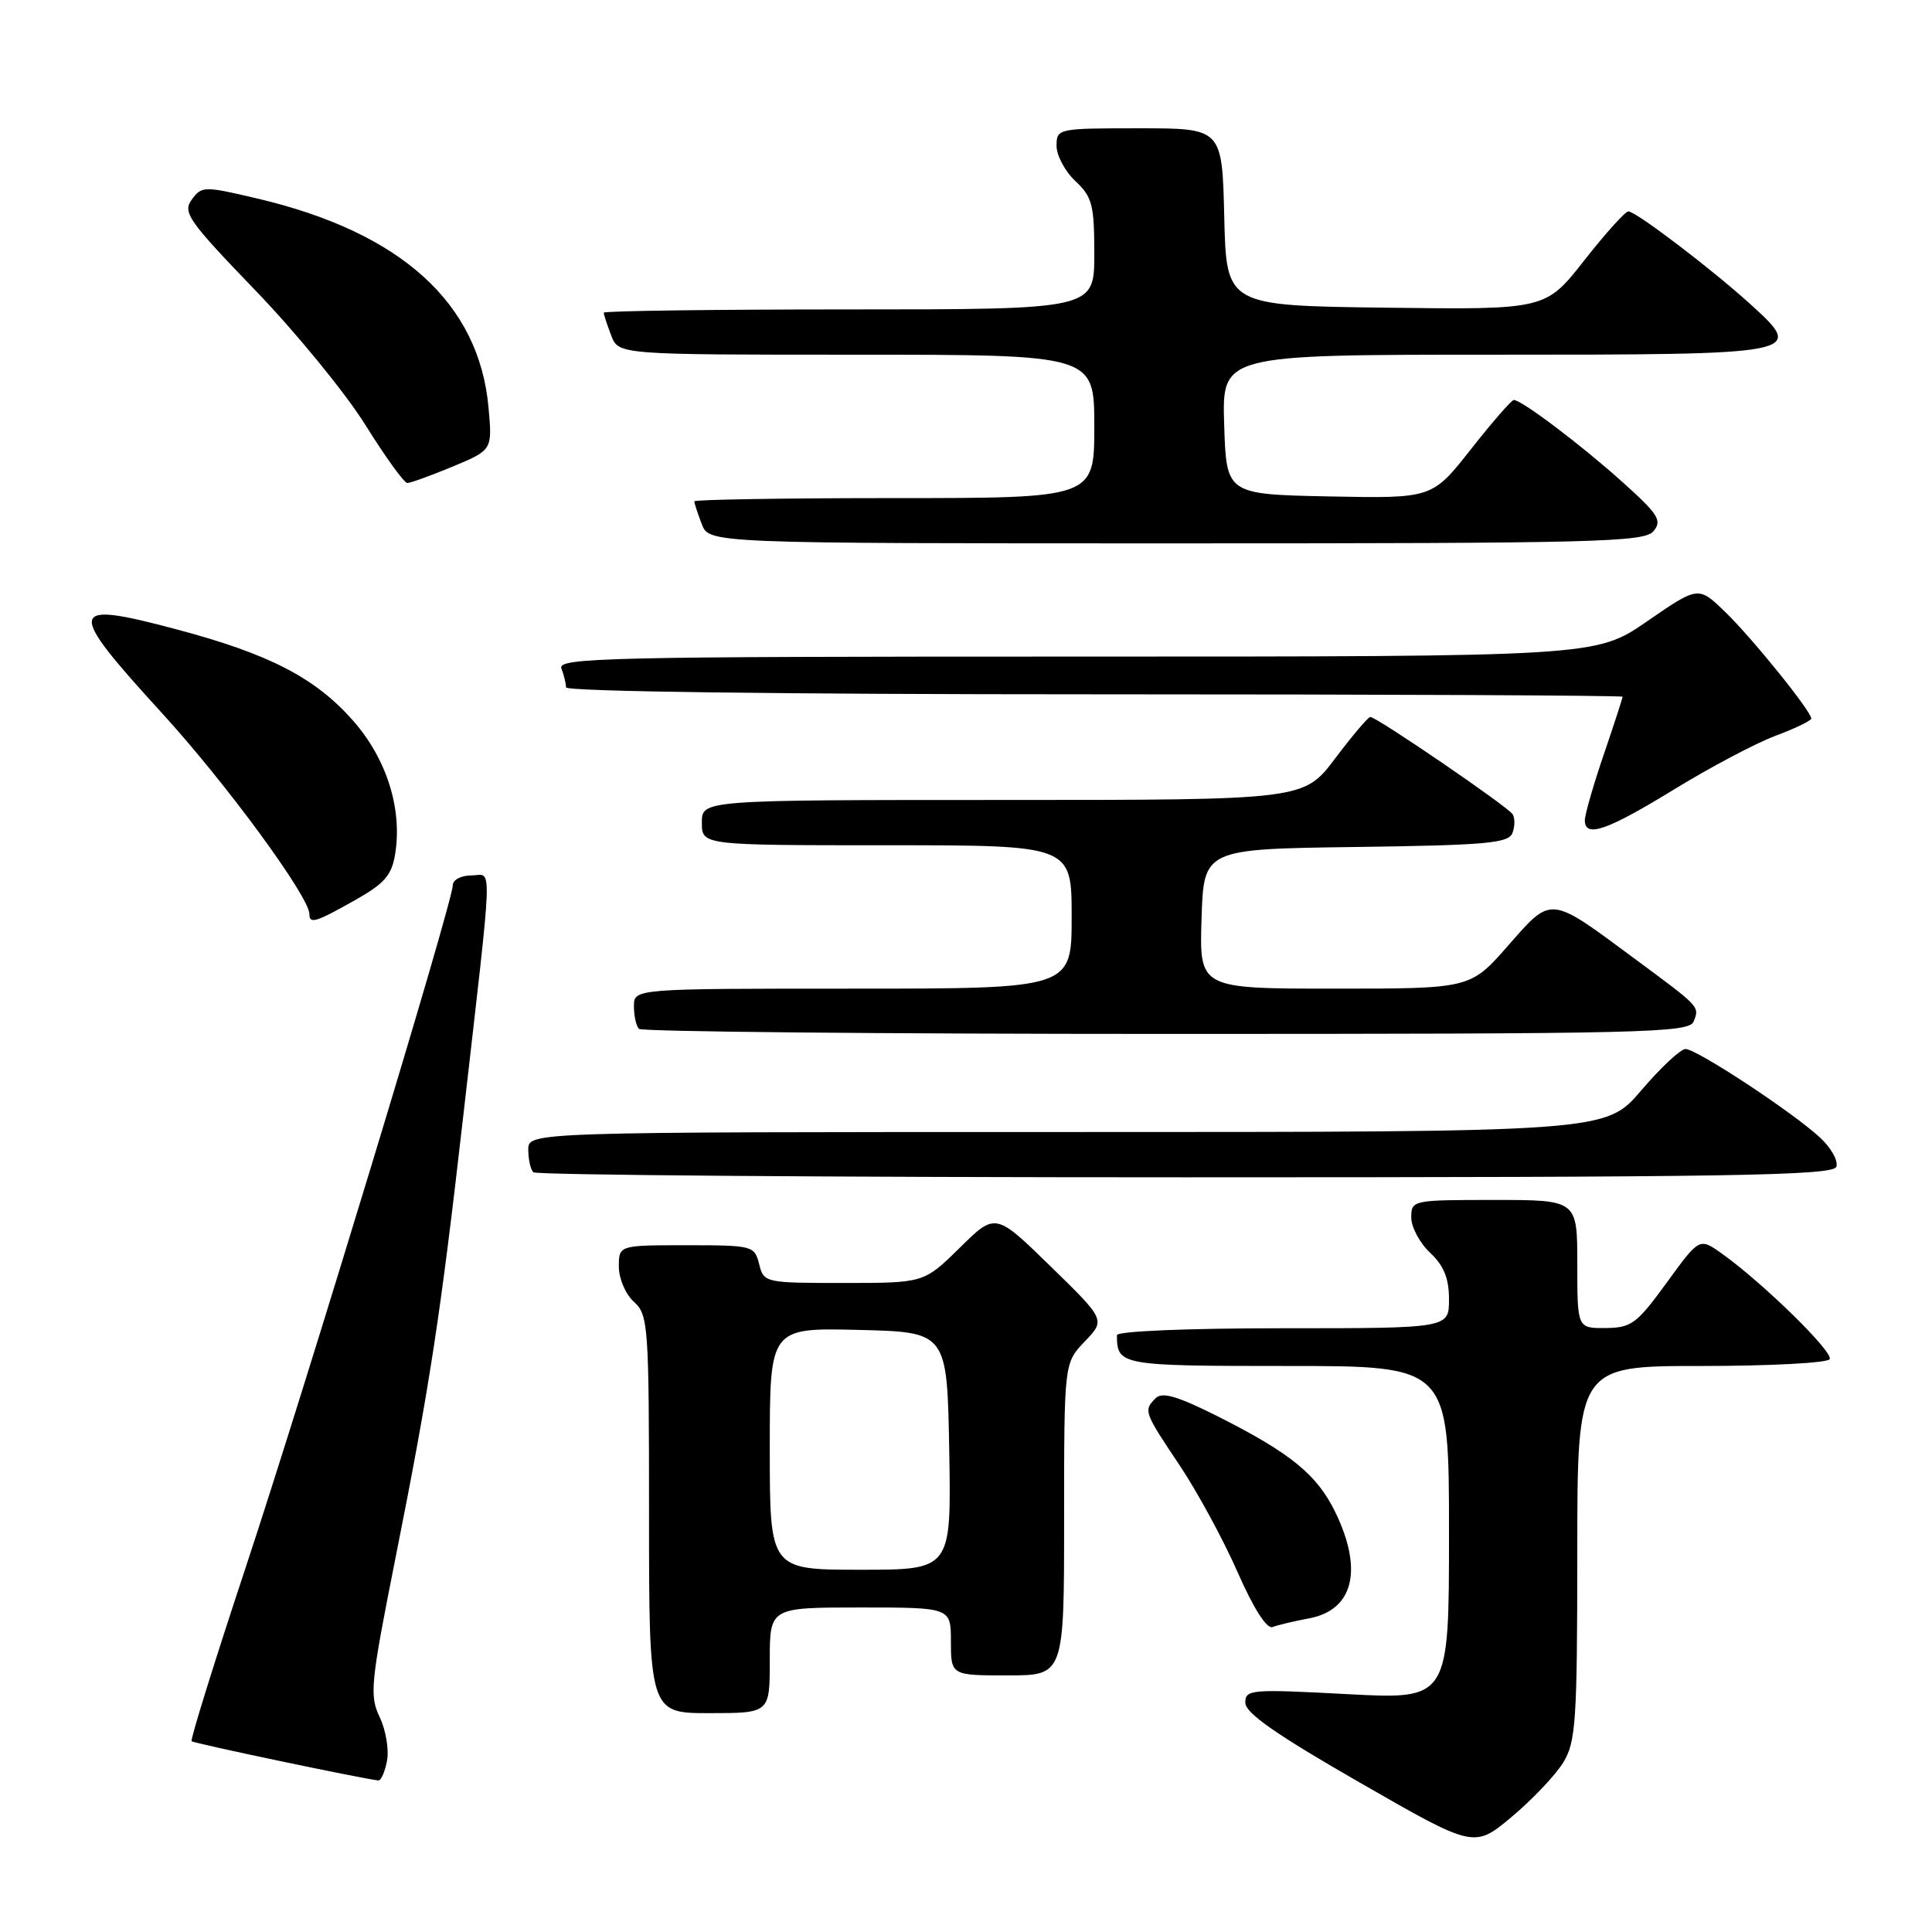 <?xml version="1.0" encoding="UTF-8" standalone="no"?>
<!DOCTYPE svg PUBLIC "-//W3C//DTD SVG 1.1//EN" "http://www.w3.org/Graphics/SVG/1.1/DTD/svg11.dtd" >
<svg xmlns="http://www.w3.org/2000/svg" xmlns:xlink="http://www.w3.org/1999/xlink" version="1.1" viewBox="0 0 256 256">
 <g >
 <path fill="currentColor"
d=" M 207.14 233.54 C 208.81 230.80 208.99 228.07 209.00 205.75 C 209.00 181.00 209.00 181.00 225.44 181.00 C 234.48 181.00 242.13 180.60 242.44 180.10 C 243.00 179.19 233.61 170.00 228.16 166.11 C 225.18 163.99 225.18 163.99 220.84 169.97 C 216.88 175.41 216.17 175.94 212.75 175.97 C 209.00 176.00 209.00 176.00 209.00 167.50 C 209.00 159.00 209.00 159.00 198.00 159.00 C 187.15 159.00 187.00 159.03 187.00 161.33 C 187.00 162.60 188.12 164.71 189.50 166.00 C 191.32 167.71 192.00 169.39 192.00 172.17 C 192.00 176.00 192.00 176.00 170.00 176.00 C 157.31 176.00 148.00 176.39 148.00 176.92 C 148.00 180.92 148.44 181.00 170.61 181.00 C 192.00 181.00 192.00 181.00 192.00 203.10 C 192.00 225.20 192.00 225.20 178.50 224.48 C 165.72 223.80 165.00 223.86 165.01 225.63 C 165.02 226.99 169.18 229.89 180.18 236.20 C 195.33 244.91 195.33 244.91 200.31 240.74 C 203.05 238.45 206.12 235.20 207.14 233.54 Z  M 51.28 233.32 C 51.56 231.84 51.13 229.24 50.31 227.53 C 48.94 224.66 49.10 223.05 52.40 206.46 C 56.95 183.63 58.34 174.53 61.37 148.00 C 65.40 112.72 65.29 116.00 62.45 116.00 C 61.10 116.00 60.00 116.58 60.00 117.29 C 60.00 119.47 40.40 184.01 32.50 207.86 C 28.40 220.24 25.20 230.53 25.39 230.72 C 25.67 231.00 47.60 235.61 50.13 235.92 C 50.48 235.96 51.00 234.79 51.28 233.32 Z  M 102.00 220.00 C 102.00 213.00 102.00 213.00 114.00 213.00 C 126.00 213.00 126.00 213.00 126.00 217.50 C 126.00 222.00 126.00 222.00 133.50 222.00 C 141.00 222.00 141.00 222.00 141.00 201.30 C 141.00 180.61 141.00 180.61 143.74 177.75 C 146.48 174.89 146.48 174.89 139.19 167.78 C 131.90 160.67 131.90 160.67 127.17 165.34 C 122.43 170.00 122.43 170.00 111.82 170.00 C 101.34 170.00 101.21 169.97 100.59 167.50 C 99.98 165.07 99.73 165.00 90.98 165.00 C 82.00 165.00 82.00 165.00 82.00 167.85 C 82.00 169.42 82.89 171.50 84.00 172.50 C 85.90 174.22 86.00 175.58 86.00 200.65 C 86.00 227.00 86.00 227.00 94.00 227.00 C 102.00 227.00 102.00 227.00 102.00 220.00 Z  M 173.46 214.44 C 179.33 213.34 180.65 208.04 176.95 200.40 C 174.53 195.41 171.05 192.56 161.39 187.69 C 156.06 185.01 154.00 184.40 153.14 185.26 C 151.50 186.90 151.57 187.09 156.28 194.12 C 158.63 197.63 162.09 204.00 163.97 208.28 C 166.10 213.13 167.86 215.89 168.62 215.59 C 169.30 215.33 171.48 214.81 173.46 214.44 Z  M 243.32 154.61 C 243.61 153.85 242.65 152.11 241.17 150.74 C 237.58 147.40 224.82 139.00 223.34 139.00 C 222.69 139.00 220.04 141.47 217.46 144.50 C 212.76 150.00 212.76 150.00 141.38 150.00 C 70.00 150.00 70.00 150.00 70.00 152.33 C 70.00 153.62 70.30 154.97 70.67 155.33 C 71.03 155.70 109.91 156.00 157.06 156.00 C 229.18 156.00 242.87 155.78 243.32 154.61 Z  M 224.43 135.33 C 225.19 133.34 225.33 133.49 216.50 126.96 C 205.24 118.62 205.66 118.66 199.83 125.30 C 194.83 131.00 194.83 131.00 176.88 131.00 C 158.92 131.00 158.92 131.00 159.21 121.75 C 159.50 112.50 159.50 112.50 179.65 112.23 C 196.87 112.00 199.89 111.73 200.40 110.39 C 200.74 109.53 200.75 108.40 200.43 107.89 C 199.81 106.89 182.42 95.00 181.57 95.00 C 181.29 95.00 179.20 97.47 176.91 100.50 C 172.76 106.00 172.76 106.00 132.88 106.00 C 93.00 106.00 93.00 106.00 93.00 109.00 C 93.00 112.00 93.00 112.00 117.50 112.00 C 142.00 112.00 142.00 112.00 142.00 121.50 C 142.00 131.00 142.00 131.00 113.00 131.00 C 84.00 131.00 84.00 131.00 84.00 133.33 C 84.00 134.62 84.30 135.97 84.67 136.33 C 85.03 136.70 116.49 137.00 154.56 137.00 C 218.26 137.00 223.84 136.87 224.43 135.33 Z  M 47.00 119.30 C 50.95 117.08 51.90 115.99 52.36 113.16 C 53.33 107.19 51.24 100.56 46.80 95.51 C 41.79 89.82 35.73 86.68 23.46 83.41 C 8.84 79.52 8.67 80.49 21.48 94.51 C 29.97 103.80 41.00 118.84 41.00 121.13 C 41.00 122.47 41.82 122.22 47.00 119.30 Z  M 221.76 104.64 C 226.57 101.69 232.64 98.48 235.25 97.50 C 237.86 96.53 240.00 95.49 240.00 95.21 C 240.00 94.24 232.16 84.53 228.58 81.07 C 225.04 77.65 225.04 77.65 218.26 82.32 C 211.47 87.00 211.47 87.00 142.63 87.00 C 80.26 87.00 73.84 87.15 74.39 88.58 C 74.73 89.45 75.00 90.58 75.00 91.08 C 75.00 91.63 103.16 92.00 145.00 92.00 C 183.50 92.00 215.00 92.15 215.00 92.32 C 215.00 92.50 213.88 95.96 212.50 100.00 C 211.12 104.04 210.00 107.95 210.00 108.68 C 210.00 111.07 212.90 110.07 221.76 104.64 Z  M 219.10 70.38 C 220.27 68.97 219.74 68.14 214.97 63.86 C 209.49 58.94 201.63 53.00 200.59 53.00 C 200.28 53.00 197.73 55.94 194.90 59.53 C 189.77 66.05 189.77 66.05 176.14 65.78 C 162.50 65.50 162.50 65.50 162.21 56.25 C 161.92 47.00 161.92 47.00 197.84 47.00 C 239.00 47.00 239.26 46.95 231.94 40.31 C 226.83 35.67 216.78 28.02 215.77 28.01 C 215.36 28.00 212.73 30.93 209.91 34.52 C 204.79 41.04 204.79 41.04 183.64 40.77 C 162.50 40.50 162.50 40.50 162.22 28.75 C 161.94 17.00 161.94 17.00 150.97 17.00 C 140.15 17.00 140.00 17.03 140.00 19.33 C 140.00 20.60 141.12 22.71 142.50 24.00 C 144.73 26.09 145.00 27.15 145.00 33.67 C 145.00 41.00 145.00 41.00 112.50 41.00 C 94.62 41.00 80.00 41.20 80.00 41.43 C 80.00 41.67 80.44 43.02 80.98 44.43 C 81.95 47.00 81.95 47.00 113.48 47.00 C 145.00 47.00 145.00 47.00 145.00 56.50 C 145.00 66.00 145.00 66.00 118.50 66.00 C 103.92 66.00 92.00 66.20 92.00 66.43 C 92.00 66.67 92.44 68.02 92.98 69.43 C 93.95 72.00 93.95 72.00 155.85 72.00 C 211.63 72.00 217.89 71.84 219.10 70.38 Z  M 59.99 61.82 C 65.24 59.63 65.24 59.63 64.73 53.99 C 63.48 40.15 53.15 30.80 34.16 26.32 C 27.02 24.64 26.73 24.64 25.41 26.45 C 24.17 28.14 24.94 29.24 33.85 38.49 C 39.24 44.08 45.80 52.11 48.43 56.33 C 51.06 60.55 53.55 64.00 53.97 64.00 C 54.39 64.00 57.10 63.02 59.99 61.82 Z  M 102.00 191.97 C 102.00 175.94 102.00 175.94 113.75 176.22 C 125.50 176.50 125.50 176.50 125.78 192.25 C 126.05 208.00 126.05 208.00 114.03 208.00 C 102.00 208.00 102.00 208.00 102.00 191.97 Z "/>
</g>
</svg>